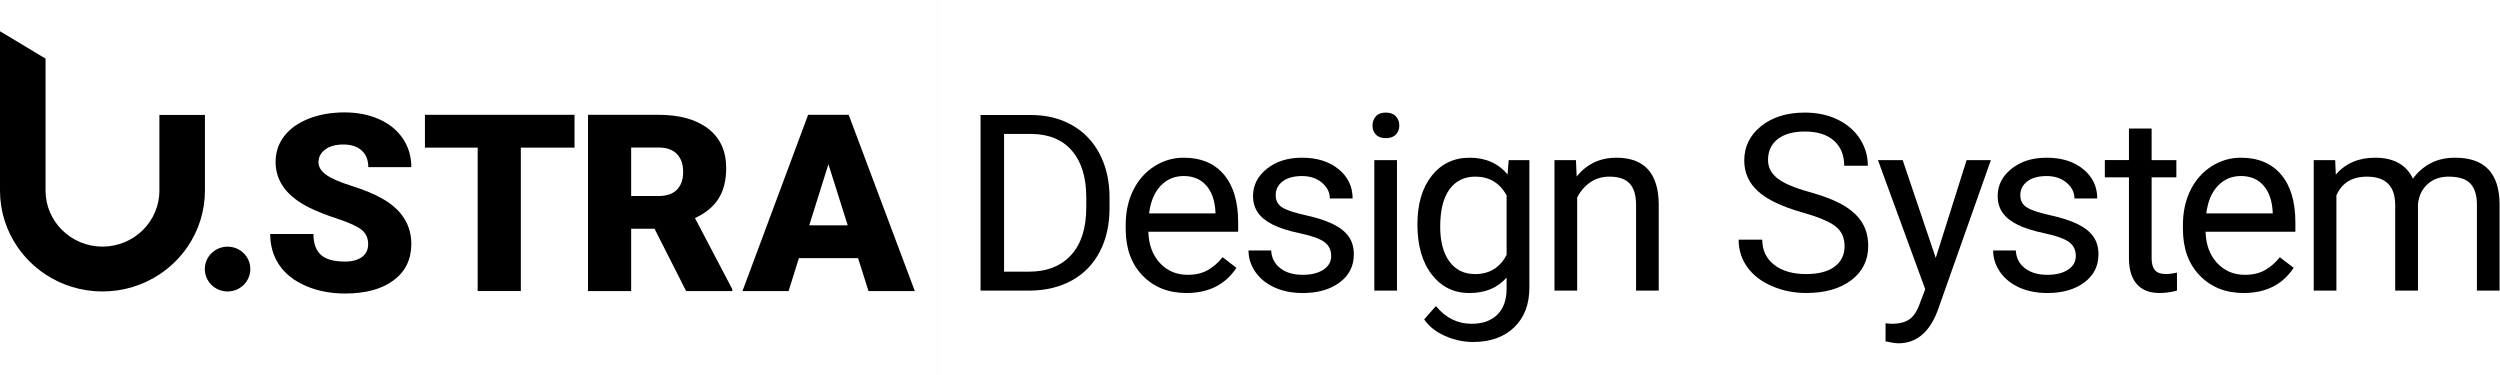 <svg width="160" height="24" viewBox="0 0 160 24" xmlns="http://www.w3.org/2000/svg">
<path class="test" d="M62.756 18.599V7.36H65.978C66.97 7.36 67.849 7.576 68.611 8.009C69.374 8.441 69.963 9.056 70.379 9.854C70.795 10.652 71.005 11.568 71.01 12.602V13.32C71.01 14.38 70.802 15.309 70.387 16.106C69.971 16.904 69.379 17.516 68.608 17.944C67.837 18.371 66.939 18.59 65.915 18.599H62.756V18.599ZM64.261 8.572V17.387H65.844C67.004 17.387 67.907 17.031 68.553 16.32C69.198 15.61 69.521 14.598 69.521 13.284V12.627C69.521 11.351 69.216 10.358 68.608 9.65C67.999 8.942 67.135 8.583 66.017 8.572H64.261Z"/>
<path class="test" d="M75.932 18.753C74.783 18.753 73.847 18.381 73.126 17.638C72.405 16.894 72.045 15.9 72.045 14.654V14.392C72.045 13.564 72.205 12.824 72.527 12.173C72.849 11.522 73.298 11.013 73.876 10.645C74.453 10.276 75.079 10.093 75.753 10.093C76.855 10.093 77.713 10.45 78.324 11.165C78.936 11.881 79.242 12.905 79.242 14.237V14.832H73.496C73.517 15.655 73.761 16.32 74.229 16.827C74.697 17.334 75.291 17.588 76.012 17.588C76.524 17.588 76.958 17.484 77.313 17.279C77.668 17.073 77.98 16.8 78.246 16.46L79.132 17.14C78.421 18.215 77.355 18.753 75.934 18.753H75.932ZM75.752 11.266C75.167 11.266 74.676 11.476 74.278 11.895C73.881 12.315 73.635 12.902 73.541 13.659H77.79V13.55C77.748 12.825 77.549 12.263 77.194 11.864C76.839 11.465 76.358 11.265 75.751 11.265L75.752 11.266Z"/>
<path class="test" d="M85.195 16.383C85.195 15.998 85.048 15.698 84.753 15.485C84.457 15.271 83.942 15.087 83.208 14.933C82.474 14.779 81.891 14.593 81.46 14.377C81.029 14.162 80.71 13.904 80.503 13.605C80.297 13.307 80.194 12.952 80.194 12.541C80.194 11.857 80.488 11.277 81.076 10.804C81.664 10.33 82.415 10.093 83.329 10.093C84.291 10.093 85.071 10.338 85.669 10.827C86.268 11.316 86.567 11.941 86.567 12.702H85.109C85.109 12.312 84.94 11.975 84.603 11.691C84.266 11.409 83.842 11.267 83.329 11.267C82.817 11.267 82.389 11.38 82.091 11.606C81.793 11.833 81.644 12.129 81.644 12.494C81.644 12.839 81.782 13.099 82.059 13.273C82.336 13.449 82.837 13.615 83.561 13.775C84.284 13.935 84.871 14.125 85.32 14.346C85.77 14.567 86.103 14.834 86.32 15.145C86.537 15.456 86.645 15.836 86.645 16.283C86.645 17.029 86.342 17.627 85.736 18.078C85.129 18.528 84.343 18.754 83.376 18.754C82.697 18.754 82.096 18.635 81.573 18.399C81.051 18.162 80.642 17.831 80.347 17.407C80.052 16.982 79.904 16.523 79.904 16.029H81.355C81.38 16.507 81.576 16.887 81.939 17.167C82.302 17.448 82.781 17.588 83.377 17.588C83.926 17.588 84.366 17.478 84.698 17.26C85.03 17.041 85.196 16.749 85.196 16.383H85.195Z"/>
<path class="test" d="M87.839 8.031C87.839 7.8 87.911 7.605 88.055 7.445C88.198 7.285 88.411 7.205 88.693 7.205C88.975 7.205 89.19 7.285 89.336 7.445C89.483 7.605 89.556 7.8 89.556 8.031C89.556 8.262 89.483 8.456 89.336 8.61C89.19 8.764 88.976 8.842 88.693 8.842C88.411 8.842 88.198 8.765 88.055 8.61C87.911 8.456 87.839 8.262 87.839 8.031ZM89.407 18.598H87.957V10.247H89.407V18.598Z"/>
<path class="test" d="M90.715 14.353C90.715 13.052 91.021 12.015 91.632 11.247C92.244 10.477 93.054 10.093 94.062 10.093C95.071 10.093 95.905 10.453 96.484 11.173L96.555 10.247H97.88V18.398C97.88 19.479 97.555 20.33 96.904 20.953C96.253 21.575 95.379 21.887 94.281 21.887C93.67 21.887 93.071 21.758 92.486 21.501C91.901 21.244 91.454 20.891 91.146 20.444L91.898 19.587C92.521 20.344 93.281 20.722 94.18 20.722C94.885 20.722 95.435 20.527 95.83 20.136C96.225 19.745 96.422 19.194 96.422 18.484V17.766C95.842 18.424 95.051 18.754 94.047 18.754C93.043 18.754 92.25 18.36 91.636 17.573C91.022 16.785 90.715 15.712 90.715 14.353ZM92.173 14.515C92.173 15.457 92.369 16.196 92.761 16.734C93.153 17.272 93.702 17.541 94.407 17.541C95.322 17.541 95.994 17.132 96.422 16.314V12.5C95.978 11.703 95.312 11.304 94.423 11.304C93.718 11.304 93.167 11.574 92.769 12.114C92.372 12.655 92.173 13.455 92.173 14.515Z"/>
<path class="test" d="M100.86 10.247L100.907 11.297C101.555 10.494 102.402 10.093 103.447 10.093C105.24 10.093 106.144 11.088 106.159 13.08V18.599H104.708V13.072C104.703 12.47 104.563 12.025 104.289 11.736C104.015 11.448 103.587 11.304 103.008 11.304C102.537 11.304 102.124 11.428 101.769 11.674C101.414 11.922 101.137 12.245 100.938 12.647V18.597H99.487V10.247H100.86Z"/>
<path class="test" d="M115.332 13.589C114.041 13.224 113.102 12.775 112.514 12.242C111.926 11.71 111.632 11.052 111.632 10.27C111.632 9.385 111.992 8.653 112.71 8.074C113.428 7.495 114.363 7.205 115.513 7.205C116.296 7.205 116.995 7.354 117.61 7.653C118.224 7.951 118.699 8.363 119.036 8.888C119.374 9.413 119.542 9.987 119.542 10.609H118.029C118.029 9.927 117.81 9.392 117.371 9.002C116.931 8.612 116.312 8.417 115.513 8.417C114.77 8.417 114.191 8.578 113.776 8.9C113.362 9.222 113.154 9.669 113.154 10.241C113.154 10.7 113.351 11.088 113.746 11.405C114.14 11.722 114.811 12.012 115.76 12.275C116.709 12.538 117.451 12.828 117.986 13.144C118.522 13.461 118.919 13.83 119.178 14.251C119.436 14.673 119.566 15.17 119.566 15.741C119.566 16.652 119.206 17.381 118.484 17.93C117.763 18.478 116.799 18.752 115.591 18.752C114.808 18.752 114.076 18.604 113.397 18.308C112.717 18.012 112.193 17.607 111.825 17.092C111.457 16.578 111.272 15.993 111.272 15.34H112.785C112.785 16.02 113.04 16.556 113.55 16.95C114.059 17.343 114.74 17.54 115.591 17.54C116.386 17.54 116.995 17.381 117.418 17.062C117.841 16.743 118.053 16.308 118.053 15.757C118.053 15.207 117.857 14.781 117.465 14.48C117.073 14.179 116.362 13.882 115.333 13.588L115.332 13.589Z"/>
<path class="test" d="M123.888 16.507L125.863 10.248H127.416L124.006 19.889C123.478 21.278 122.64 21.972 121.49 21.972L121.216 21.949L120.675 21.849V20.691L121.066 20.722C121.557 20.722 121.941 20.625 122.215 20.429C122.489 20.233 122.715 19.876 122.893 19.356L123.214 18.508L120.189 10.248H121.772L123.888 16.508L123.888 16.507Z"/>
<path class="test" d="M132.852 16.383C132.852 15.998 132.704 15.698 132.409 15.485C132.114 15.271 131.599 15.087 130.865 14.933C130.131 14.779 129.548 14.593 129.117 14.377C128.685 14.162 128.367 13.904 128.16 13.605C127.953 13.307 127.851 12.952 127.851 12.541C127.851 11.857 128.145 11.277 128.733 10.804C129.321 10.33 130.072 10.093 130.986 10.093C131.948 10.093 132.728 10.338 133.326 10.827C133.924 11.316 134.224 11.941 134.224 12.702H132.765C132.765 12.312 132.597 11.975 132.26 11.691C131.923 11.409 131.499 11.267 130.986 11.267C130.474 11.267 130.045 11.38 129.748 11.606C129.45 11.833 129.3 12.129 129.3 12.494C129.3 12.839 129.439 13.099 129.716 13.273C129.993 13.449 130.493 13.615 131.217 13.775C131.941 13.935 132.528 14.125 132.977 14.346C133.426 14.567 133.759 14.834 133.977 15.145C134.194 15.456 134.302 15.836 134.302 16.283C134.302 17.029 133.999 17.627 133.393 18.078C132.786 18.528 132 18.754 131.033 18.754C130.353 18.754 129.753 18.635 129.23 18.399C128.708 18.162 128.299 17.831 128.004 17.407C127.709 16.982 127.561 16.523 127.561 16.029H129.011C129.037 16.507 129.232 16.887 129.595 17.167C129.959 17.448 130.438 17.588 131.034 17.588C131.583 17.588 132.023 17.478 132.355 17.26C132.686 17.041 132.853 16.749 132.853 16.383H132.852Z"/>
<path class="test" d="M137.704 8.224V10.247H139.287V11.351H137.704V16.536C137.704 16.871 137.774 17.122 137.916 17.289C138.057 17.457 138.297 17.54 138.637 17.54C138.804 17.54 139.034 17.509 139.327 17.448V18.599C138.945 18.701 138.574 18.752 138.213 18.752C137.565 18.752 137.077 18.559 136.747 18.173C136.418 17.788 136.253 17.239 136.253 16.529V11.35H134.709V10.246H136.253V8.224H137.704V8.224Z"/>
<path class="test" d="M143.594 18.753C142.445 18.753 141.51 18.381 140.788 17.638C140.067 16.894 139.707 15.9 139.707 14.654V14.392C139.707 13.564 139.868 12.824 140.189 12.173C140.511 11.522 140.96 11.013 141.538 10.645C142.115 10.276 142.741 10.093 143.415 10.093C144.517 10.093 145.375 10.45 145.986 11.165C146.598 11.881 146.904 12.905 146.904 14.237V14.832H141.158C141.179 15.655 141.423 16.32 141.891 16.827C142.359 17.334 142.953 17.588 143.674 17.588C144.187 17.588 144.62 17.484 144.975 17.279C145.331 17.073 145.642 16.8 145.908 16.46L146.794 17.14C146.083 18.215 145.017 18.753 143.596 18.753H143.594ZM143.414 11.266C142.829 11.266 142.338 11.476 141.94 11.895C141.543 12.315 141.297 12.902 141.203 13.659H145.452V13.55C145.41 12.825 145.211 12.263 144.856 11.864C144.501 11.465 144.02 11.265 143.414 11.265L143.414 11.266Z"/>
<path class="test" d="M149.452 10.247L149.491 11.173C150.113 10.453 150.951 10.093 152.007 10.093C153.194 10.093 154.001 10.54 154.429 11.436C154.711 11.035 155.079 10.71 155.531 10.464C155.983 10.216 156.517 10.093 157.134 10.093C158.995 10.093 159.94 11.064 159.972 13.004V18.599H158.522V13.088C158.522 12.491 158.383 12.045 158.106 11.749C157.829 11.453 157.364 11.305 156.711 11.305C156.173 11.305 155.725 11.464 155.37 11.78C155.015 12.097 154.808 12.522 154.751 13.058V18.6H153.293V13.128C153.293 11.914 152.689 11.306 151.482 11.306C150.531 11.306 149.88 11.705 149.53 12.502V18.6H148.079V10.247H149.452Z"/>
<path class="test" d="M23.562 15.629C23.562 15.232 23.419 14.922 23.134 14.7C22.847 14.478 22.346 14.249 21.627 14.011C20.908 13.774 20.321 13.543 19.865 13.322C18.381 12.604 17.638 11.617 17.638 10.363C17.638 9.738 17.823 9.187 18.192 8.709C18.562 8.231 19.085 7.86 19.762 7.593C20.439 7.328 21.2 7.194 22.044 7.194C22.887 7.194 23.605 7.339 24.258 7.628C24.911 7.917 25.419 8.329 25.781 8.864C26.143 9.398 26.324 10.009 26.324 10.696H23.57C23.57 10.237 23.427 9.88 23.141 9.627C22.855 9.374 22.468 9.248 21.98 9.248C21.492 9.248 21.098 9.355 20.812 9.569C20.526 9.783 20.384 10.056 20.384 10.387C20.384 10.676 20.541 10.938 20.856 11.173C21.17 11.409 21.723 11.651 22.516 11.901C23.308 12.152 23.958 12.421 24.467 12.711C25.705 13.413 26.324 14.382 26.324 15.616C26.324 16.602 25.946 17.377 25.191 17.94C24.436 18.503 23.4 18.785 22.083 18.785C21.154 18.785 20.314 18.621 19.562 18.293C18.809 17.965 18.243 17.515 17.862 16.945C17.482 16.375 17.292 15.718 17.292 14.974H20.061C20.061 15.578 20.22 16.024 20.537 16.31C20.854 16.596 21.37 16.74 22.083 16.74C22.539 16.74 22.9 16.643 23.165 16.449C23.429 16.256 23.562 15.983 23.562 15.632V15.629Z"/>
<path class="test" d="M36.77 9.448H33.333V18.627H30.571V9.448H27.196V7.348H36.77V9.448Z"/>
<path class="test" d="M41.889 14.638H40.394V18.627H37.633V7.348H42.141C43.499 7.348 44.561 7.645 45.327 8.238C46.093 8.831 46.476 9.669 46.476 10.753C46.476 11.537 46.315 12.187 45.992 12.703C45.67 13.219 45.165 13.637 44.478 13.957L46.869 18.511V18.627H43.911L41.889 14.638H41.889ZM40.394 12.546H42.141C42.665 12.546 43.06 12.411 43.325 12.139C43.59 11.867 43.722 11.488 43.722 11.001C43.722 10.514 43.589 10.132 43.321 9.855C43.053 9.578 42.66 9.44 42.141 9.44H40.394V12.546Z"/>
<path class="test" d="M54.915 16.52H51.13L50.469 18.627H47.519L51.72 7.348H54.316L58.549 18.627H55.584L54.915 16.52ZM51.791 14.421H54.254L53.019 10.509L51.791 14.421H51.791Z"/>
<path class="test" d="M13.116 7.354H10.201V12.196C10.201 14.177 8.57 15.783 6.558 15.783C4.546 15.783 2.915 14.177 2.915 12.196V3.751L0 2V12.197C0 13.524 0.408 14.757 1.105 15.784C1.584 16.487 2.2 17.094 2.914 17.565C3.957 18.252 5.21 18.653 6.557 18.653C7.905 18.653 9.158 18.252 10.2 17.565C10.915 17.094 11.531 16.487 12.01 15.784C12.707 14.757 13.115 13.524 13.115 12.197V7.354H13.116Z"/>
<path class="test" d="M14.565 18.653C15.369 18.653 16.021 18.011 16.021 17.219C16.021 16.427 15.369 15.786 14.565 15.786C13.76 15.786 13.108 16.427 13.108 17.219C13.108 18.011 13.76 18.653 14.565 18.653Z"/>
<rect width="0.001" height="24" transform="translate(60)"/>
</svg>
